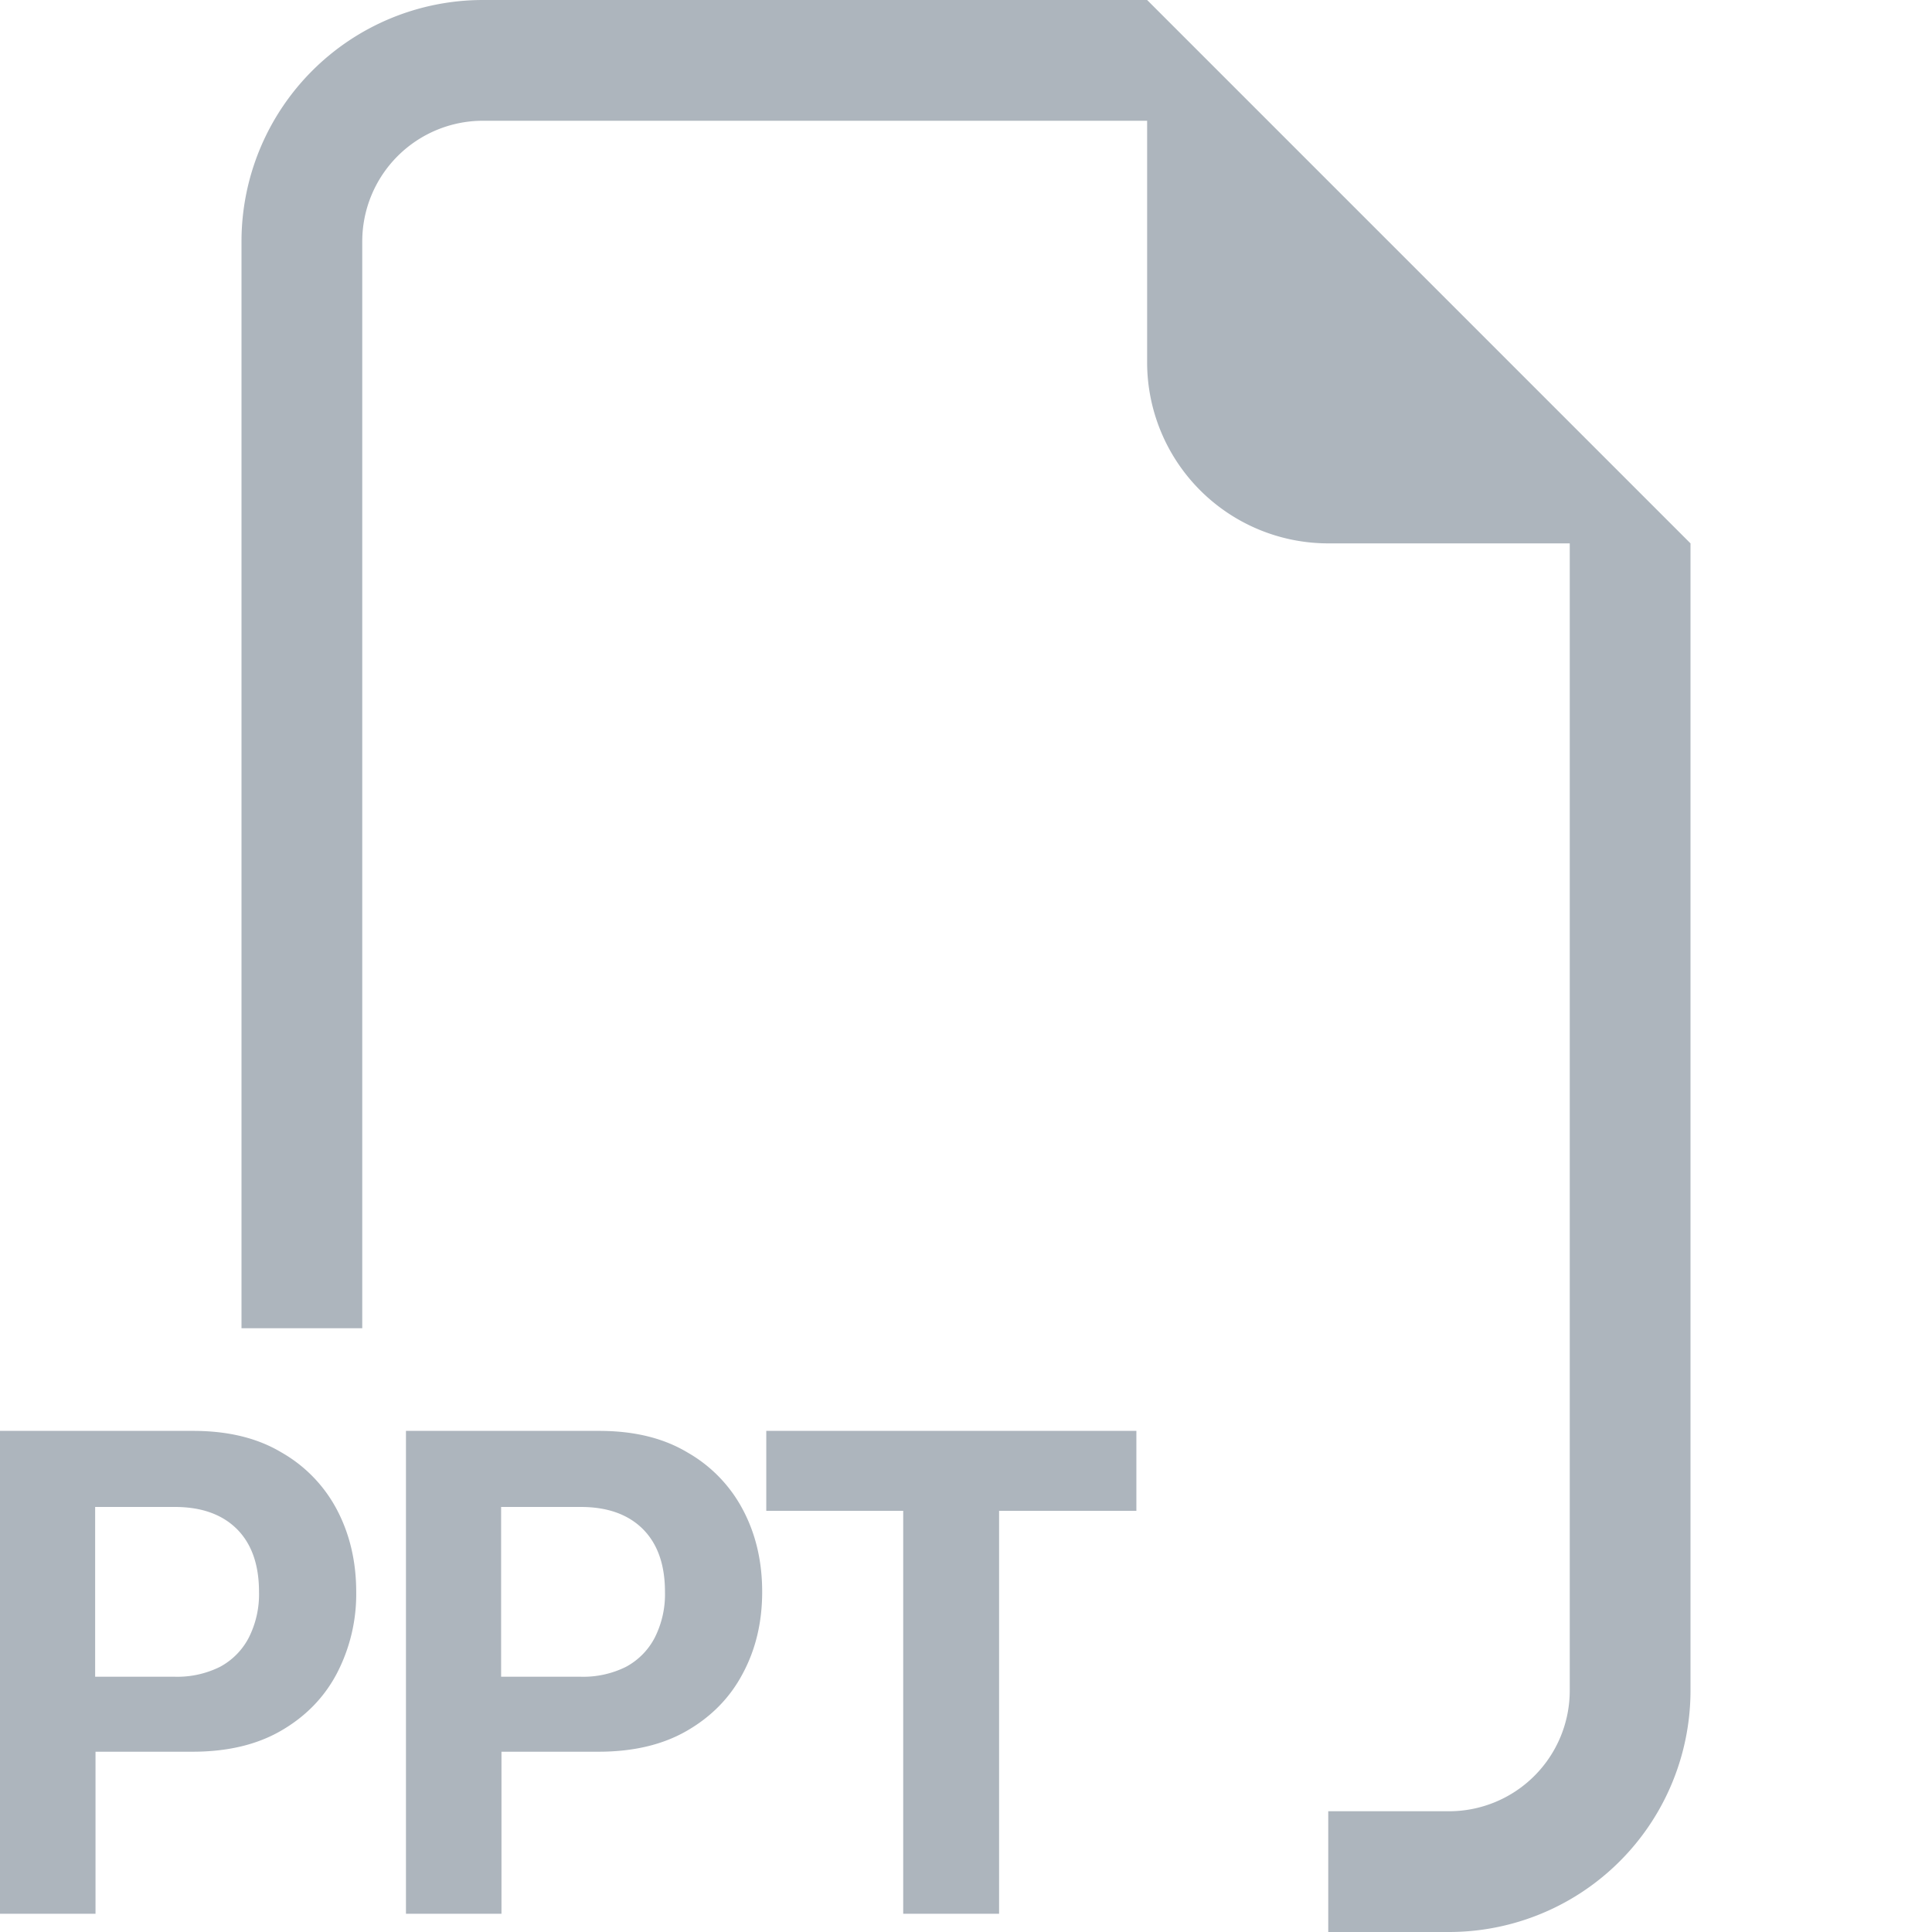 <svg xmlns="http://www.w3.org/2000/svg" width="16" height="16" fill="#adb5bd" class="bi bi-filetype-ppt" viewBox="0 0 16 16">
  <path fill-rule="evenodd" d="M14 4.5V14a2 2 0 0 1-2 2h-1v-1h1a1 1 0 0 0 1-1V4.5h-2A1.5 1.5 0 0 1 9.5 3V1H4a1 1 0 0 0-1 1v9H2V2a2 2 0 0 1 2-2h5.5zM1.6 11.85H0v3.999h.791v-1.342h.803c.287 0 .531-.057.732-.173.203-.117.358-.275.463-.474a1.42 1.42 0 0 0 .161-.677c0-.25-.053-.476-.158-.677a1.176 1.176 0 0 0-.46-.477c-.2-.12-.443-.179-.732-.179Zm.545 1.333a.795.795 0 0 1-.085.38.574.574 0 0 1-.238.241.794.794 0 0 1-.375.082H.788V12.48h.66c.218 0 .389.06.512.181.123.122.185.296.185.522Zm2.817-1.333h-1.6v3.999h.791v-1.342h.803c.287 0 .531-.057.732-.173.203-.117.358-.275.463-.474.108-.201.161-.427.161-.677 0-.25-.052-.476-.158-.677a1.176 1.176 0 0 0-.46-.477c-.2-.12-.443-.179-.732-.179Zm.545 1.333a.795.795 0 0 1-.085.38.574.574 0 0 1-.238.241.793.793 0 0 1-.375.082H4.15V12.48h.66c.218 0 .389.06.512.181.123.122.185.296.185.522Zm2.767-.67v3.336H7.48v-3.337H6.346v-.662h3.065v.662H8.274Z"/>
</svg>
